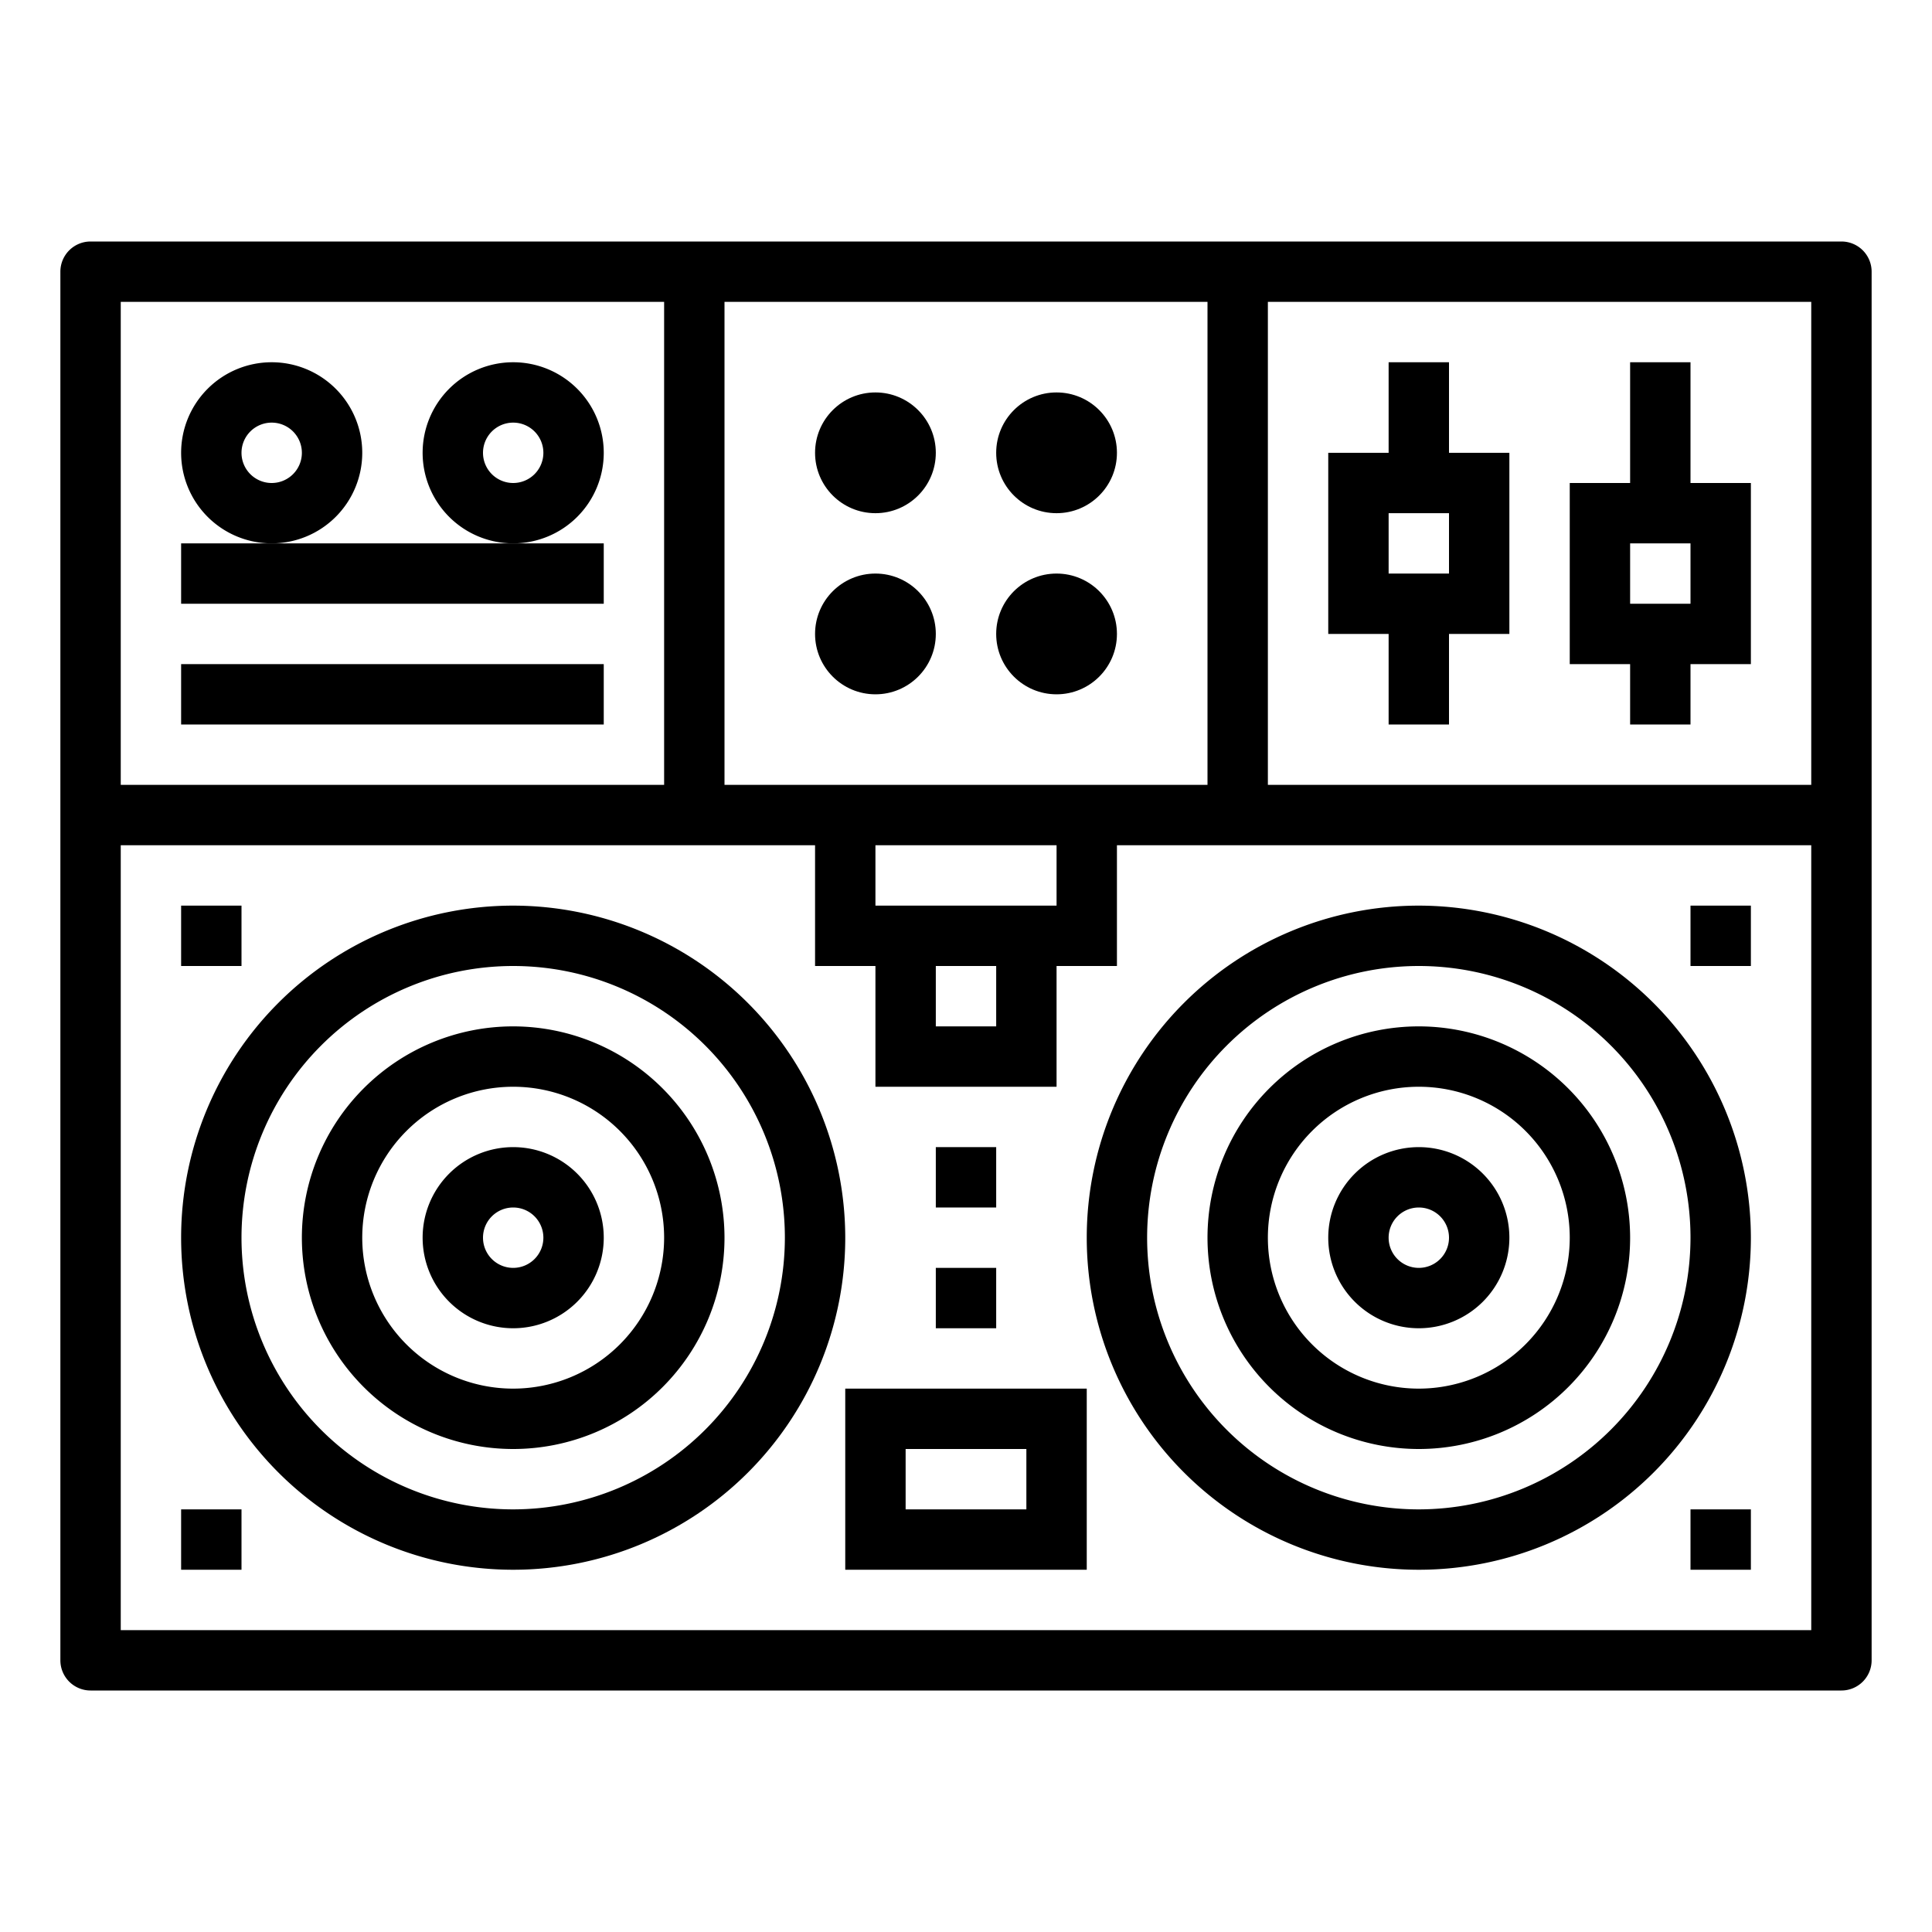 <svg height='300px' width='300px'  fill="#000000" xmlns="http://www.w3.org/2000/svg" viewBox="0 0 64 64" x="0px" y="0px"><g><path d="M61,8H3A1,1,0,0,0,2,9V55a1,1,0,0,0,1,1H61a1,1,0,0,0,1-1V9A1,1,0,0,0,61,8ZM60,26H42V10H60ZM40,10V26H24V10ZM31,32h2v2H31Zm-2-2V28h6v2ZM4,10H22V26H4ZM4,54V28H27v4h2v4h6V32h2V28H60V54Z"></path><path d="M17,30A11,11,0,1,0,28,41,11.013,11.013,0,0,0,17,30Zm0,20a9,9,0,1,1,9-9A9.01,9.01,0,0,1,17,50Z"></path><path d="M17,34a7,7,0,1,0,7,7A7.009,7.009,0,0,0,17,34Zm0,12a5,5,0,1,1,5-5A5.006,5.006,0,0,1,17,46Z"></path><path d="M17,38a3,3,0,1,0,3,3A3,3,0,0,0,17,38Zm0,4a1,1,0,1,1,1-1A1,1,0,0,1,17,42Z"></path><path d="M47,30A11,11,0,1,0,58,41,11.013,11.013,0,0,0,47,30Zm0,20a9,9,0,1,1,9-9A9.01,9.01,0,0,1,47,50Z"></path><path d="M47,34a7,7,0,1,0,7,7A7.009,7.009,0,0,0,47,34Zm0,12a5,5,0,1,1,5-5A5.006,5.006,0,0,1,47,46Z"></path><path d="M47,38a3,3,0,1,0,3,3A3,3,0,0,0,47,38Zm0,4a1,1,0,1,1,1-1A1,1,0,0,1,47,42Z"></path><path d="M28,52h8V46H28Zm2-4h4v2H30Z"></path><rect x="31" y="38" width="2" height="2"></rect><rect x="31" y="42" width="2" height="2"></rect><path d="M12,15a3,3,0,1,0-3,3A3,3,0,0,0,12,15ZM9,16a1,1,0,1,1,1-1A1,1,0,0,1,9,16Z"></path><path d="M20,15a3,3,0,1,0-3,3A3,3,0,0,0,20,15Zm-3,1a1,1,0,1,1,1-1A1,1,0,0,1,17,16Z"></path><rect x="6" y="22" width="14" height="2"></rect><polygon points="9 18 6 18 6 20 20 20 20 18 17 18 9 18"></polygon><path d="M44,21h2v3h2V21h2V15H48V12H46v3H44Zm2-4h2v2H46Z"></path><path d="M54,24h2V22h2V16H56V12H54v4H52v6h2Zm0-6h2v2H54Z"></path><circle cx="29" cy="15" r="2"></circle><circle cx="35" cy="15" r="2"></circle><circle cx="29" cy="21" r="2"></circle><circle cx="35" cy="21" r="2"></circle><rect x="6" y="50" width="2" height="2"></rect><rect x="56" y="50" width="2" height="2"></rect><rect x="56" y="30" width="2" height="2"></rect><rect x="6" y="30" width="2" height="2"></rect></g></svg>